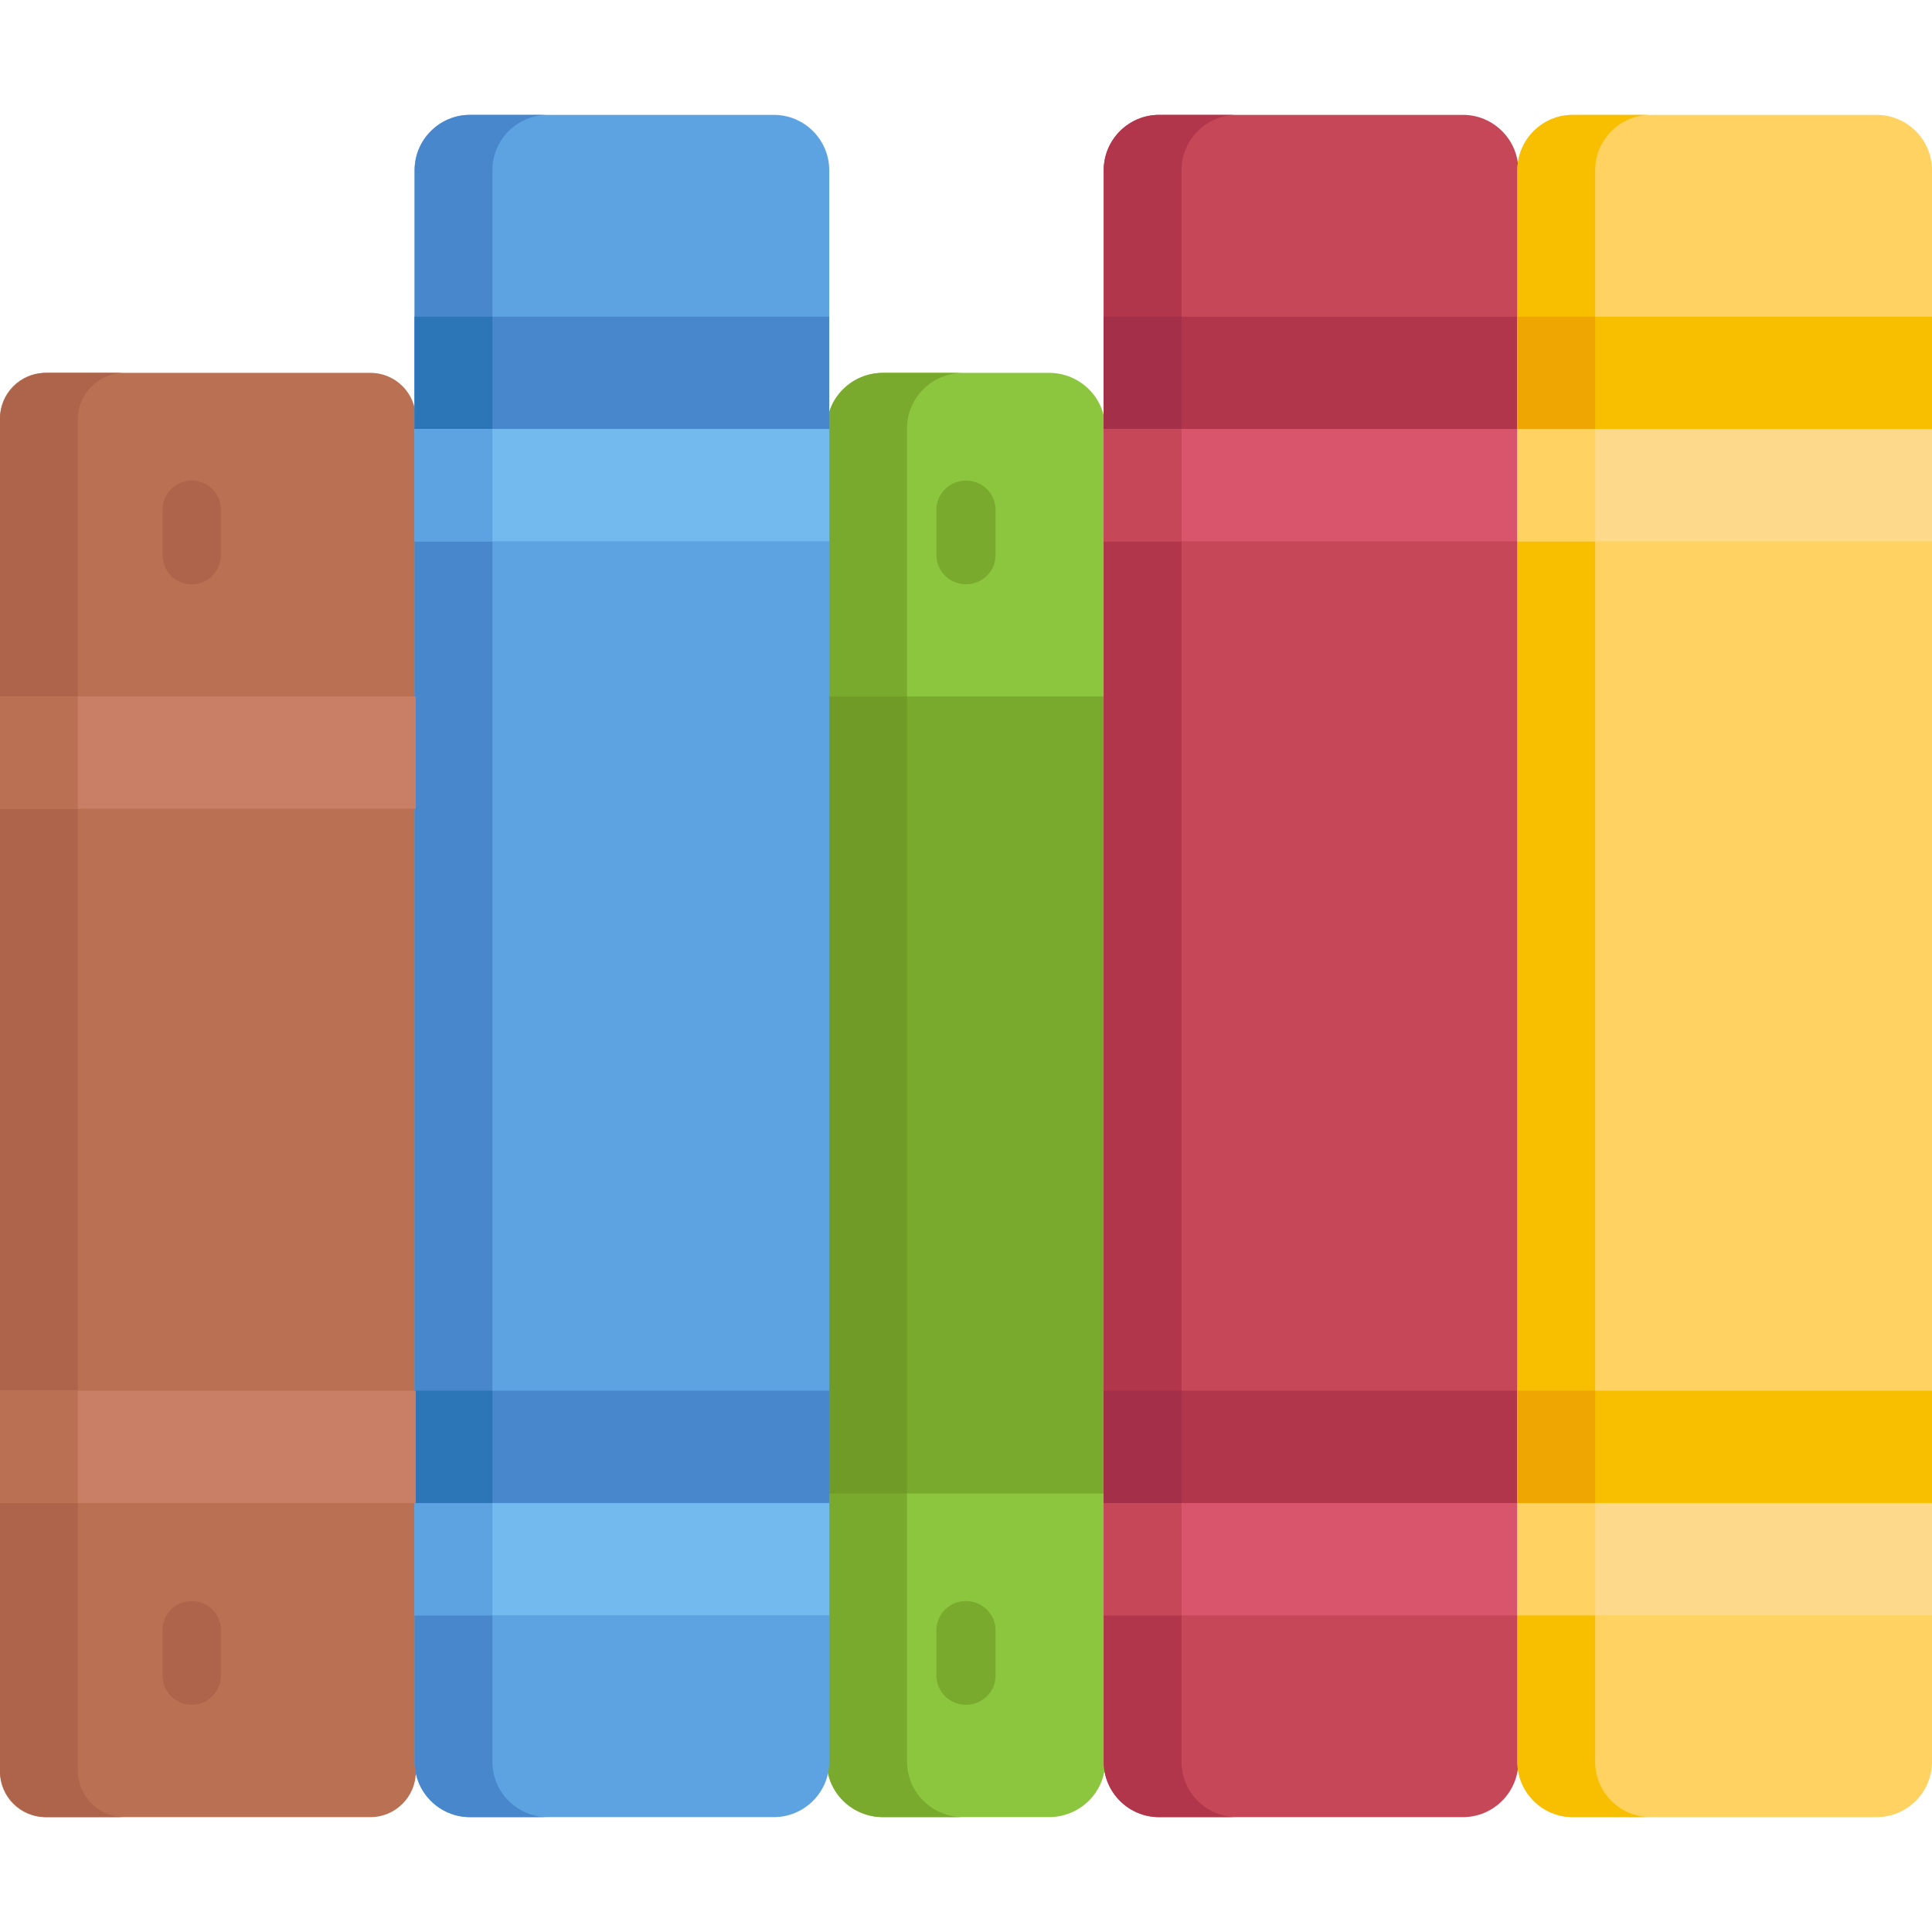<?xml version="1.0" encoding="iso-8859-1"?>
<!-- Generator: Adobe Illustrator 19.0.0, SVG Export Plug-In . SVG Version: 6.00 Build 0)  -->
<svg version="1.1" id="Capa_1" xmlns="http://www.w3.org/2000/svg" xmlns:xlink="http://www.w3.org/1999/xlink" x="0px" y="0px"
	 viewBox="0 0 512 512" style="enable-background:new 0 0 512 512;" xml:space="preserve">
<path style="fill:#8CC63F;" d="M292.888,466.905V113.463c0-8.058-6.688-14.651-14.862-14.651h-44.061
	c-8.174,0-14.862,6.593-14.862,14.651v353.442c0,8.058,6.688,14.651,14.862,14.651h44.061
	C286.2,481.556,292.888,474.963,292.888,466.905z"/>
<g>
	<path style="fill:#79AA2D;" d="M240.373,466.905V113.463c0-8.058,6.688-14.651,14.862-14.651h-21.27
		c-8.174,0-14.862,6.593-14.862,14.651v353.442c0,8.058,6.688,14.651,14.862,14.651h21.27
		C247.061,481.556,240.373,474.963,240.373,466.905z"/>
	<rect x="219.1" y="184.57" style="fill:#79AA2D;" width="73.78" height="211.22"/>
</g>
<rect x="219.1" y="184.57" style="fill:#709B27;" width="21.27" height="211.22"/>
<g>
	<path style="fill:#79AA2D;" d="M255.995,154.846c-4.331,0-7.842-3.461-7.842-7.731v-12.031c0-4.269,3.511-7.731,7.842-7.731
		s7.842,3.461,7.842,7.731v12.031C263.837,151.385,260.326,154.846,255.995,154.846z"/>
	<path style="fill:#79AA2D;" d="M255.995,451.793c-4.331,0-7.842-3.461-7.842-7.731v-12.031c0-4.269,3.511-7.731,7.842-7.731
		s7.842,3.461,7.842,7.731v12.031C263.837,448.332,260.326,451.793,255.995,451.793z"/>
</g>
<path style="fill:#BA7052;" d="M98.195,481.556H12c-6.6,0-12-5.4-12-12V110.812c0-6.6,5.4-12,12-12h86.195c6.6,0,12,5.4,12,12
	v358.744C110.195,476.156,104.795,481.556,98.195,481.556z"/>
<path style="fill:#AD644B;" d="M20.615,469.187V111.181c0-6.803,5.566-12.369,12.369-12.369H12.369
	C5.566,98.812,0,104.378,0,111.181v358.006c0,6.803,5.566,12.369,12.369,12.369h20.615C26.181,481.556,20.615,475.99,20.615,469.187
	z"/>
<path style="fill:#5DA3E2;" d="M205.106,30.444H124.53c-8.058,0-14.651,6.593-14.651,14.651c0,9.763,0,413.839,0,421.81
	c0,8.058,6.593,14.651,14.651,14.651h80.576c8.058,0,14.651-6.593,14.651-14.651c0-8.052,0-412.121,0-421.81
	C219.757,37.037,213.164,30.444,205.106,30.444z"/>
<g>
	<path style="fill:#4887CC;" d="M130.494,466.905c0-7.97,0-412.046,0-421.81c0-8.058,6.593-14.651,14.651-14.651H124.53
		c-8.058,0-14.651,6.593-14.651,14.651c0,9.763,0,413.839,0,421.81c0,8.058,6.593,14.651,14.651,14.651h20.615
		C137.087,481.556,130.494,474.963,130.494,466.905z"/>
	<rect x="109.88" y="83.928" style="fill:#4887CC;" width="109.88" height="29.76"/>
</g>
<path style="fill:#2C75B7;" d="M109.879,83.932v29.76h20.615c0-10.968,0-20.979,0-29.76H109.879z"/>
<rect x="109.88" y="113.69" style="fill:#73BBEF;" width="109.88" height="29.76"/>
<path style="fill:#5DA3E2;" d="M109.879,113.692v29.761h20.615c0-10.498,0-20.475,0-29.761H109.879z"/>
<rect x="109.88" y="398.31" style="fill:#73BBEF;" width="109.88" height="29.76"/>
<path style="fill:#5DA3E2;" d="M109.879,398.308v29.76h20.615c0-8.781,0-18.788,0-29.76H109.879z"/>
<rect x="109.88" y="368.55" style="fill:#4887CC;" width="109.88" height="29.76"/>
<path style="fill:#2C75B7;" d="M109.879,368.547v29.76h20.615c0-9.286,0-19.26,0-29.76H109.879z"/>
<rect x="0.002" y="368.55" style="fill:#C97F65;" width="110.19" height="29.76"/>
<rect x="0.002" y="368.55" style="fill:#BA7052;" width="20.613" height="29.76"/>
<rect x="0.002" y="184.57" style="fill:#C97F65;" width="110.19" height="29.76"/>
<rect x="0.002" y="184.57" style="fill:#BA7052;" width="20.613" height="29.76"/>
<g>
	<path style="fill:#AD644B;" d="M50.805,154.846c-4.269,0-7.731-3.461-7.731-7.731v-12.031c0-4.269,3.461-7.731,7.731-7.731
		s7.731,3.461,7.731,7.731v12.031C58.535,151.385,55.074,154.846,50.805,154.846z"/>
	<path style="fill:#AD644B;" d="M50.805,451.793c-4.269,0-7.731-3.461-7.731-7.731v-12.031c0-4.269,3.461-7.731,7.731-7.731
		s7.731,3.461,7.731,7.731v12.031C58.535,448.332,55.074,451.793,50.805,451.793z"/>
</g>
<path style="fill:#C64757;" d="M387.723,30.444h-80.576c-8.058,0-14.651,6.593-14.651,14.651c0,9.763,0,413.839,0,421.81
	c0,8.058,6.593,14.651,14.651,14.651h80.576c8.058,0,14.651-6.593,14.651-14.651c0-8.052,0-412.121,0-421.81
	C402.374,37.037,395.781,30.444,387.723,30.444z"/>
<g>
	<path style="fill:#B2364B;" d="M313.11,466.905c0-7.97,0-412.046,0-421.81c0-8.058,6.593-14.651,14.651-14.651h-20.615
		c-8.058,0-14.651,6.593-14.651,14.651c0,9.763,0,413.839,0,421.81c0,8.058,6.593,14.651,14.651,14.651h20.615
		C319.703,481.556,313.11,474.963,313.11,466.905z"/>
	<rect x="292.49" y="83.928" style="fill:#B2364B;" width="109.88" height="29.76"/>
</g>
<path style="fill:#A32F48;" d="M292.495,83.932v29.76h20.615c0-10.968,0-20.979,0-29.76H292.495z"/>
<rect x="292.49" y="113.69" style="fill:#D8556B;" width="109.88" height="29.76"/>
<path style="fill:#C64757;" d="M292.495,113.692v29.761h20.615c0-10.498,0-20.475,0-29.761H292.495z"/>
<rect x="292.49" y="398.31" style="fill:#D8556B;" width="109.88" height="29.76"/>
<path style="fill:#C64757;" d="M292.495,398.308v29.76h20.615c0-8.781,0-18.788,0-29.76H292.495z"/>
<rect x="292.49" y="368.55" style="fill:#B2364B;" width="109.88" height="29.76"/>
<path style="fill:#A32F48;" d="M292.495,368.547v29.76h20.615c0-9.286,0-19.26,0-29.76H292.495z"/>
<path style="fill:#FFD261;" d="M497.349,30.444h-80.576c-8.058,0-14.651,6.593-14.651,14.651c0,9.763,0,413.839,0,421.81
	c0,8.058,6.593,14.651,14.651,14.651h80.576c8.058,0,14.651-6.593,14.651-14.651c0-8.052,0-412.121,0-421.81
	C512,37.037,505.407,30.444,497.349,30.444z"/>
<g>
	<path style="fill:#F8BF00;" d="M422.736,466.905c0-7.97,0-412.046,0-421.81c0-8.058,6.593-14.651,14.651-14.651h-20.615
		c-8.058,0-14.651,6.593-14.651,14.651c0,9.763,0,413.839,0,421.81c0,8.058,6.593,14.651,14.651,14.651h20.615
		C429.329,481.556,422.736,474.963,422.736,466.905z"/>
	<rect x="402.12" y="83.928" style="fill:#F8BF00;" width="109.88" height="29.76"/>
</g>
<path style="fill:#EFA603;" d="M402.121,83.932v29.76h20.615c0-10.968,0-20.979,0-29.76H402.121z"/>
<rect x="402.12" y="113.69" style="fill:#FCD98B;" width="109.88" height="29.76"/>
<path style="fill:#FFD261;" d="M402.121,113.692v29.761h20.615c0-10.498,0-20.475,0-29.761H402.121z"/>
<rect x="402.12" y="398.31" style="fill:#FCD98B;" width="109.88" height="29.76"/>
<path style="fill:#FFD261;" d="M402.121,398.308v29.76h20.615c0-8.781,0-18.788,0-29.76H402.121z"/>
<rect x="402.12" y="368.55" style="fill:#F8BF00;" width="109.88" height="29.76"/>
<path style="fill:#EFA603;" d="M402.121,368.547v29.76h20.615c0-9.286,0-19.26,0-29.76H402.121z"/>
<g>
</g>
<g>
</g>
<g>
</g>
<g>
</g>
<g>
</g>
<g>
</g>
<g>
</g>
<g>
</g>
<g>
</g>
<g>
</g>
<g>
</g>
<g>
</g>
<g>
</g>
<g>
</g>
<g>
</g>
</svg>
